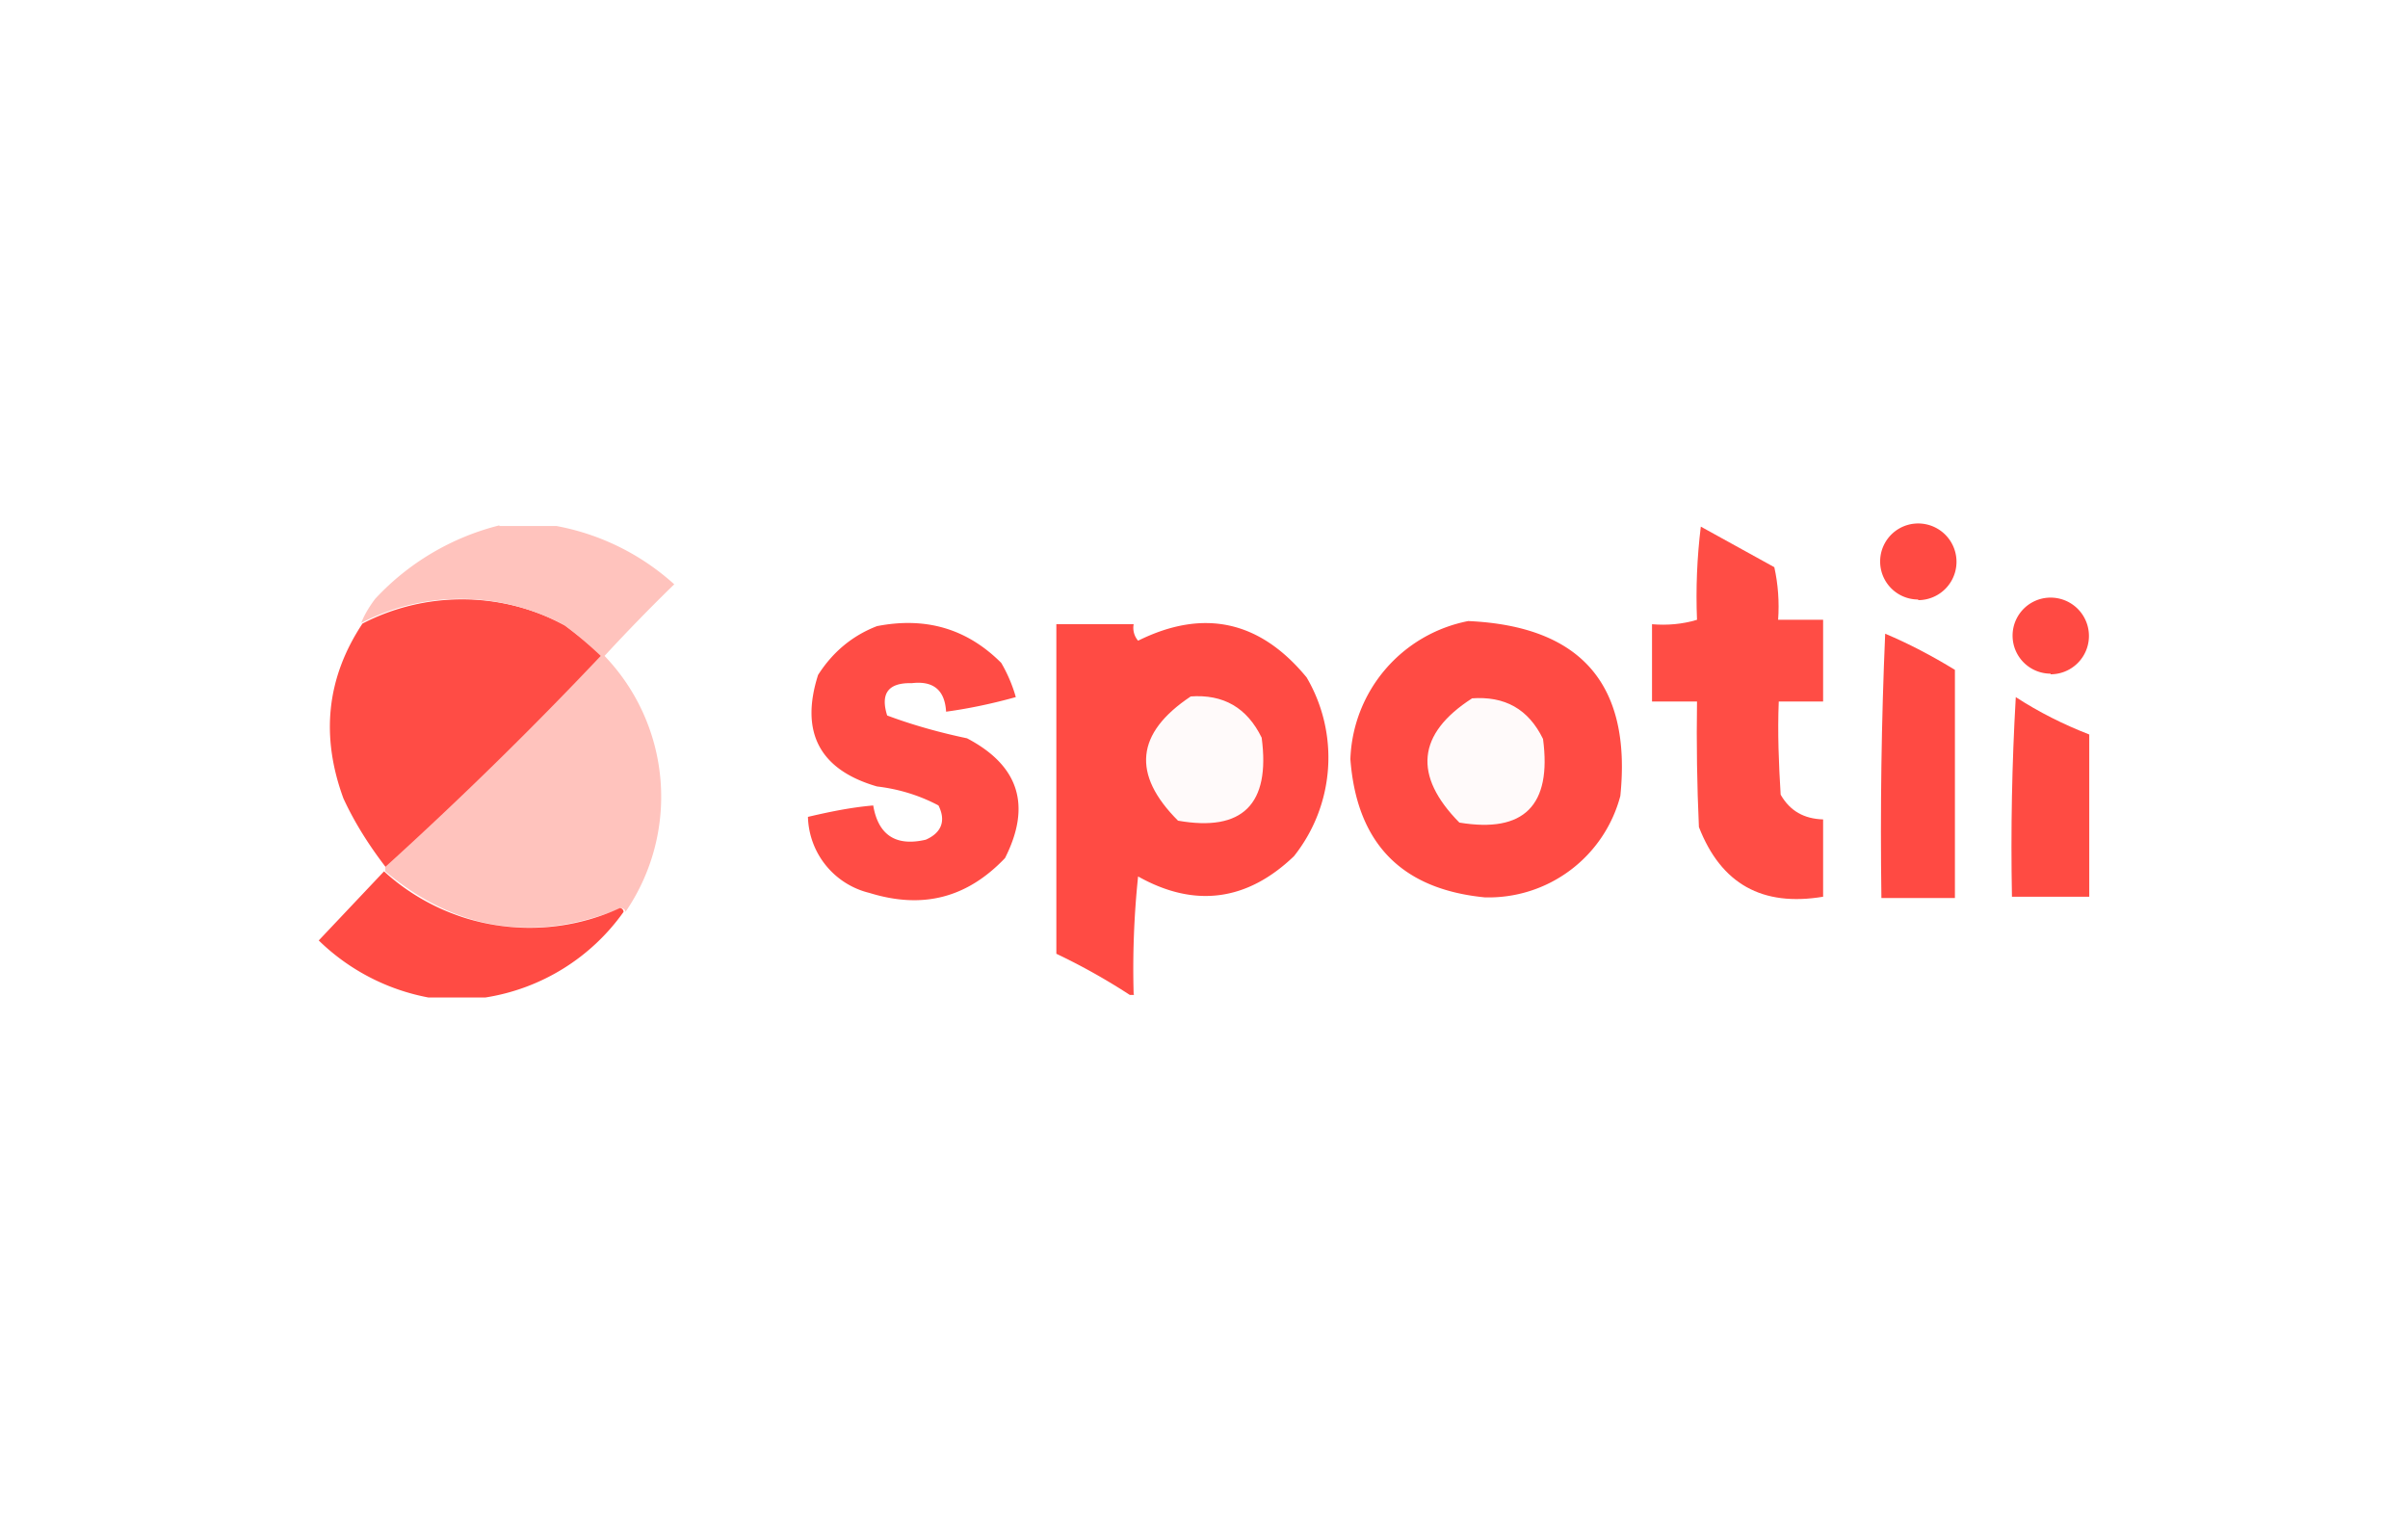 <svg xmlns="http://www.w3.org/2000/svg" width="38" height="24" fill="none" aria-labelledby="pi-spotii" role="img" viewBox="0 0 38 24"><title id="pi-spotii">Spotii</title><path fill="#fff" d="M0 0h38v24H0z"/><path fill="#FF4D45" fill-rule="evenodd" d="M26.07 11.07V9.85c.24.02.48 0 .71-.07q-.03-.735.06-1.47l1.16.64c.06.27.08.55.06.83h.71v1.29h-.7c-.02.49 0 .98.03 1.47.15.26.37.38.67.39v1.22c-.96.16-1.61-.2-1.96-1.1q-.045-.99-.03-1.98h-.7Z" clip-rule="evenodd"/><path fill="#FF4C45" fill-rule="evenodd" d="M6.1 13.7c-.27-.35-.5-.71-.68-1.1-.36-.98-.27-1.9.3-2.76a3.42 3.42 0 0 1 3.2.03c.2.15.4.31.58.48a62 62 0 0 1-3.4 3.34Zm7.74-3.82c.77-.15 1.42.04 1.96.58.1.17.18.36.23.54-.36.1-.73.18-1.1.23q-.03-.51-.54-.45-.555-.015-.39.51c.4.15.83.27 1.26.36q1.23.645.6 1.89c-.6.63-1.3.81-2.14.55a1.27 1.27 0 0 1-.97-1.2c.34-.08.68-.15 1.03-.18.08.47.36.65.83.54.25-.11.32-.3.2-.54-.3-.16-.63-.26-.97-.3-.9-.26-1.22-.85-.93-1.76.23-.36.54-.62.93-.77" clip-rule="evenodd"/><path fill="#FF4B44" fill-rule="evenodd" d="M17.9 15.7h-.07a10 10 0 0 0-1.16-.65v-5.2h1.22a.31.31 0 0 0 .07.26c1.03-.51 1.92-.32 2.66.58a2.5 2.5 0 0 1-.2 2.82c-.74.71-1.57.82-2.46.32a14 14 0 0 0-.07 1.86Zm5.27-5.9q2.67.12 2.4 2.76a2.15 2.15 0 0 1-2.14 1.6c-1.32-.13-2.02-.86-2.12-2.18a2.3 2.3 0 0 1 1.86-2.18" clip-rule="evenodd"/><path fill="#FF4A43" fill-rule="evenodd" d="M29.75 10c.38.16.74.35 1.1.57v3.6h-1.16c-.02-1.4 0-2.8.06-4.18Z" clip-rule="evenodd"/><path fill="#FFC3BD" fill-rule="evenodd" d="M7.88 8.3h.9c.7.13 1.34.45 1.86.92-.38.37-.74.74-1.1 1.13a3.21 3.21 0 0 1 .33 4.04c0-.03-.03-.06-.07-.06-1.36.55-2.6.36-3.72-.58v-.07a62 62 0 0 0 3.4-3.33 6 6 0 0 0-.57-.48 3.42 3.42 0 0 0-3.21-.04c.05-.13.13-.26.22-.38a4 4 0 0 1 1.96-1.16Z" clip-rule="evenodd"/><path fill="snow" fill-rule="evenodd" d="M23.22 11.02c.53-.04.9.17 1.13.64q.21 1.575-1.32 1.32c-.73-.74-.67-1.4.2-1.96Zm-4.44-.03c.53-.04.9.18 1.13.65.14 1.05-.3 1.49-1.32 1.31-.73-.73-.67-1.38.2-1.96Z" clip-rule="evenodd"/><path fill="#FF4B43" fill-rule="evenodd" d="M31.81 11c.37.24.75.43 1.16.59v2.56h-1.22c-.02-1.06 0-2.1.06-3.14Z" clip-rule="evenodd"/><path fill="#FF4B44" fill-rule="evenodd" d="M6.06 13.75a3.41 3.41 0 0 0 3.72.58c.04 0 .06.03.06.06a3.3 3.3 0 0 1-2.18 1.35h-.9a3.37 3.37 0 0 1-1.73-.9z" clip-rule="evenodd"/><path fill="#FF4A43" d="M30.27 9.47a.6.6 0 1 0 0-1.21.6.6 0 0 0 0 1.2Zm2.09 1.17a.6.6 0 1 0 0-1.21.6.6 0 0 0 0 1.2Z"/></svg>